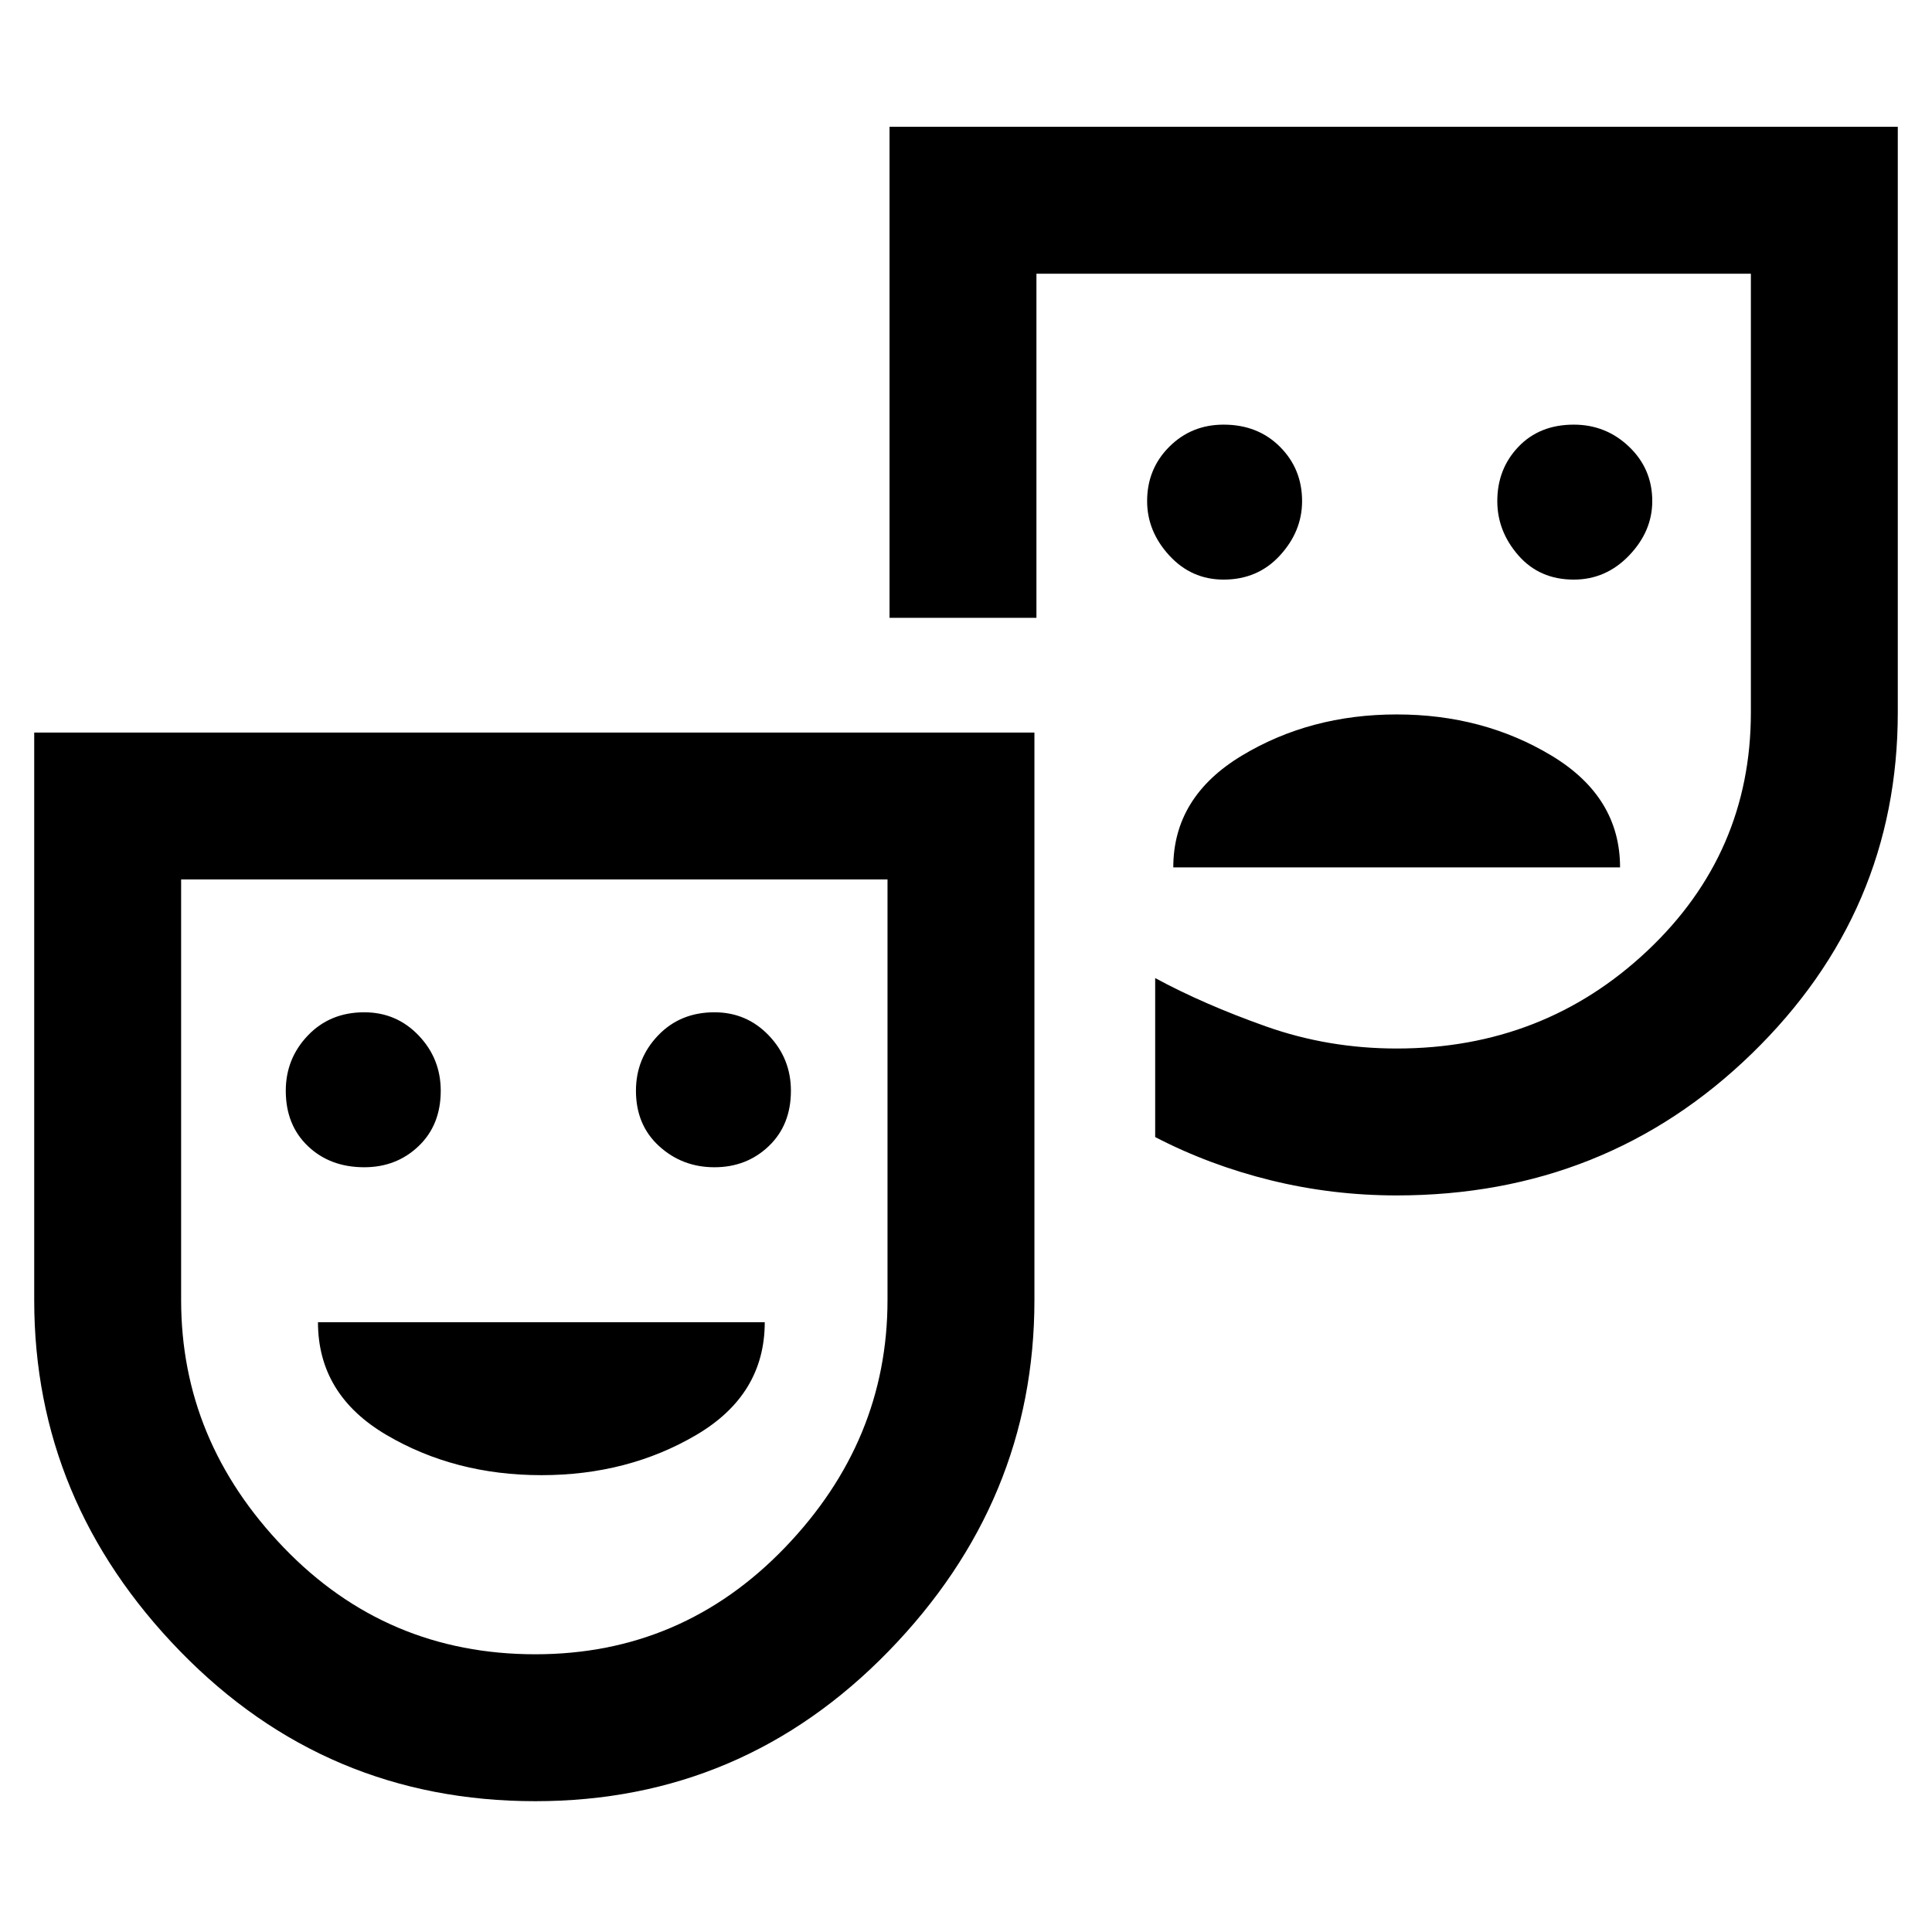 <svg xmlns="http://www.w3.org/2000/svg" height="48" width="48"><path d="M39.1 14.4q.8 0 1.375-.6t.575-1.35q0-.8-.575-1.35t-1.375-.55q-.85 0-1.375.55t-.525 1.35q0 .75.525 1.35.525.6 1.375.6Zm-8.7 0q.85 0 1.4-.6.55-.6.55-1.35 0-.8-.55-1.35t-1.4-.55q-.8 0-1.35.55t-.55 1.35q0 .75.55 1.35.55.6 1.35.6Zm-1.25 7.15h11.1q0-1.75-1.7-2.775T34.7 17.75q-2.15 0-3.85 1.025-1.7 1.025-1.7 2.775ZM13.3 44.75q-5.2 0-8.825-3.725Q.85 37.3.85 32.3V18.2H25.7v14.1q0 5-3.625 8.725Q18.45 44.75 13.3 44.75Zm0-3.65q3.65 0 6.2-2.65 2.55-2.65 2.55-6.15V21.85H4.5V32.3q0 3.5 2.55 6.15Q9.6 41.1 13.3 41.1Zm21.4-11.4q-1.6 0-3.125-.375T28.7 28.25V24.3q1.2.65 2.75 1.2 1.55.55 3.25.55 3.65 0 6.225-2.425Q43.5 21.2 43.5 17.7V6.8H25.75v8.55H22.1V3.15h25.05V17.7q0 4.95-3.625 8.475Q39.9 29.7 34.7 29.7ZM9.05 29q.8 0 1.35-.525t.55-1.375q0-.8-.55-1.375t-1.35-.575q-.85 0-1.4.575-.55.575-.55 1.375 0 .85.55 1.375t1.4.525Zm8.7 0q.8 0 1.35-.525t.55-1.375q0-.8-.55-1.375t-1.35-.575q-.85 0-1.4.575-.55.575-.55 1.375 0 .85.575 1.375T17.75 29Zm-4.3 7.65q2.15 0 3.85-1 1.7-1 1.7-2.8H7.9q0 1.8 1.7 2.8 1.7 1 3.85 1Zm-.1-5.4Zm21.3-14.6Z"/></svg>